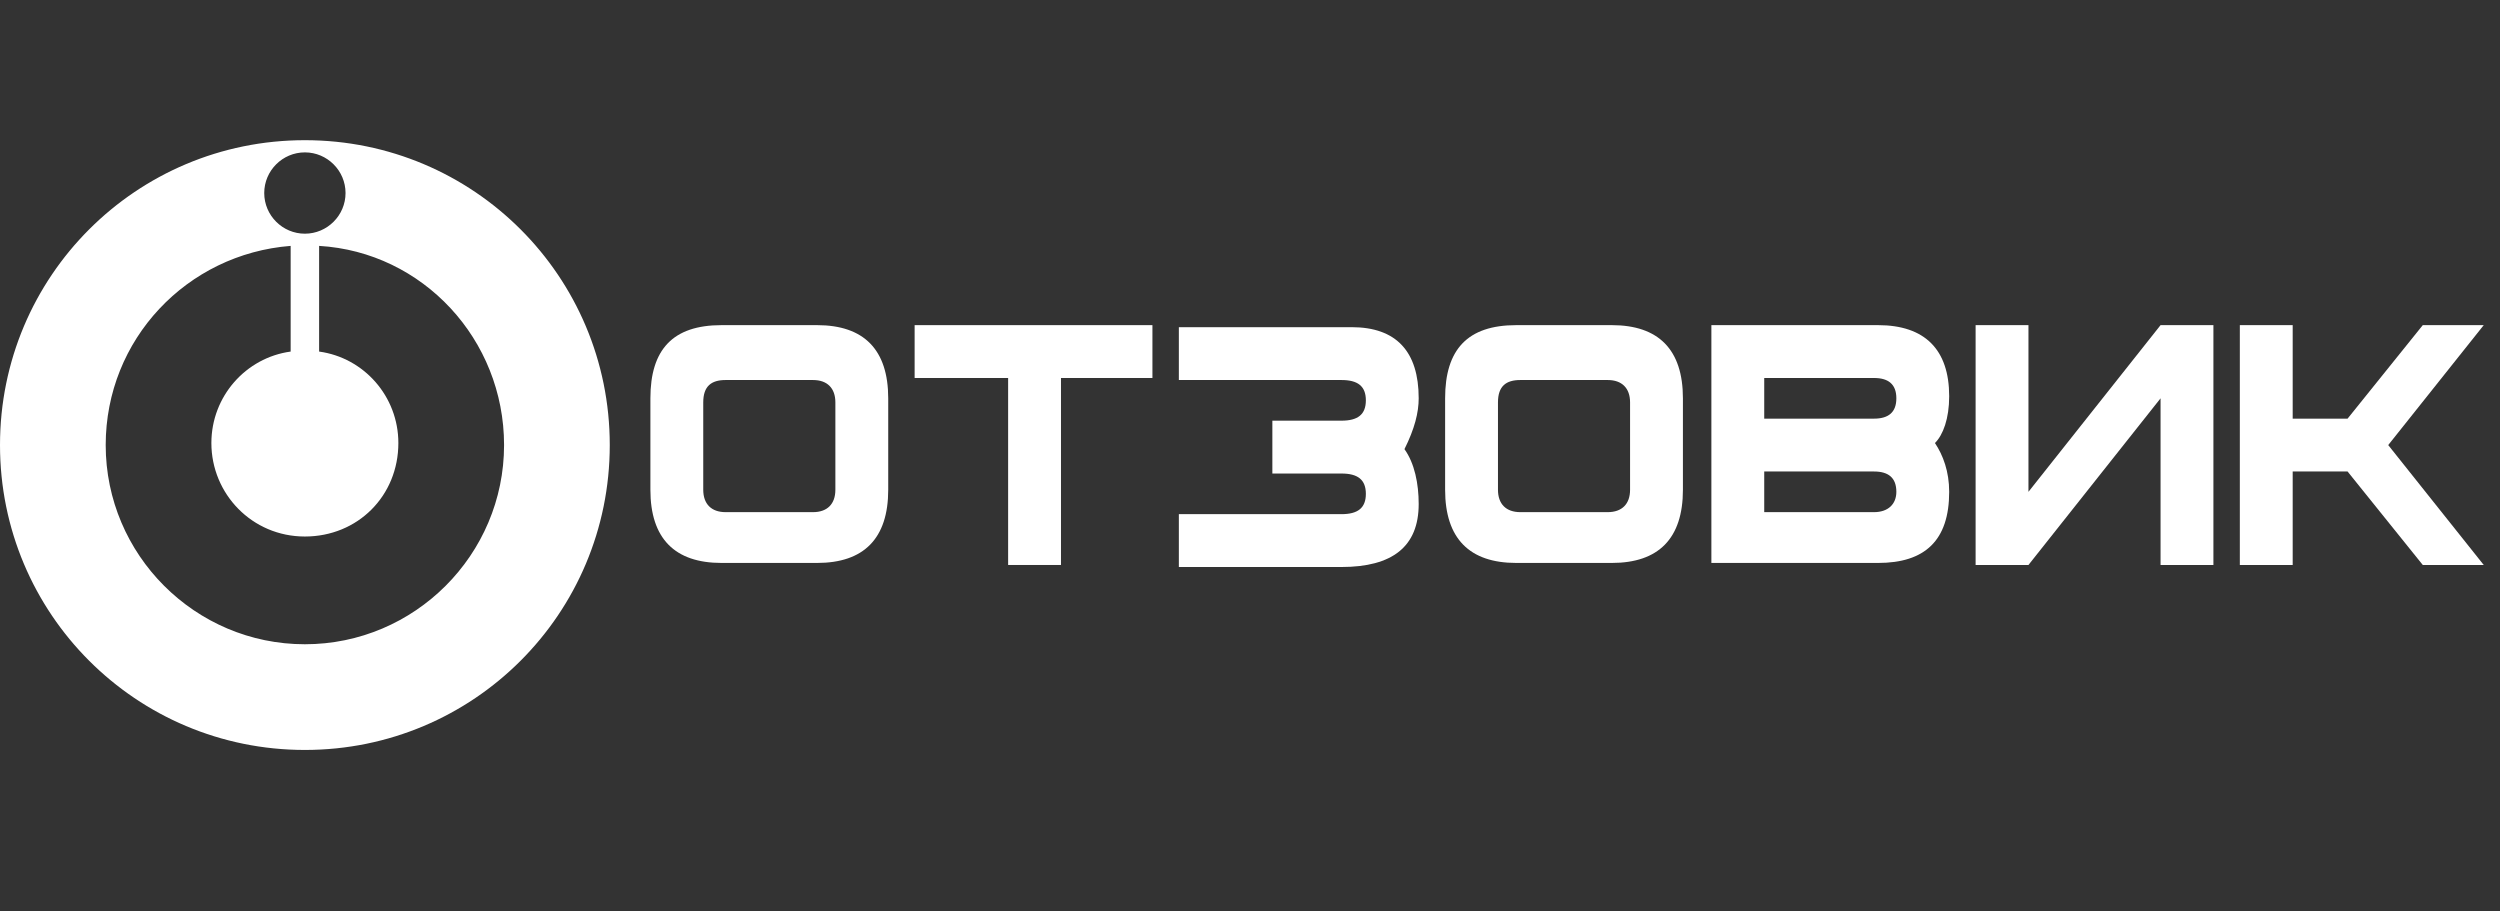 <?xml version="1.0" encoding="UTF-8"?> <svg xmlns="http://www.w3.org/2000/svg" width="107" height="39" viewBox="0 0 107 39" fill="none"><rect x="0" y="0" width="107" height="39" fill="#333333" stroke="none"/> <g clip-path="url(#clip0_15767_11880)"> <path d="M0 19.049C0 26.269 5.828 32.098 13.049 32.098C20.269 32.098 26.098 26.269 26.098 19.049C26.098 11.829 20.269 6 13.049 6C5.828 6 0 11.829 0 19.049ZM4.524 19.049C4.524 14.525 8.003 10.871 12.44 10.524V15.047C10.526 15.308 9.047 16.961 9.047 18.962C9.047 21.137 10.787 22.963 13.049 22.963C15.311 22.963 17.05 21.224 17.05 18.962C17.05 16.961 15.572 15.308 13.658 15.047V10.524C18.094 10.785 21.574 14.525 21.574 19.049C21.574 23.746 17.746 27.574 13.049 27.574C8.351 27.574 4.524 23.746 4.524 19.049ZM11.309 8.262C11.309 7.305 12.092 6.522 13.049 6.522C14.006 6.522 14.789 7.305 14.789 8.262C14.789 9.219 14.006 10.002 13.049 10.002C12.092 10.002 11.309 9.219 11.309 8.262Z" fill="white"></path> <path d="M34.797 21.92H31.056C30.447 21.92 30.099 21.572 30.099 20.963V17.222C30.099 16.526 30.447 16.265 31.056 16.265H34.797C35.406 16.265 35.754 16.613 35.754 17.222V20.963C35.754 21.572 35.406 21.92 34.797 21.92ZM38.016 17.048C38.016 14.96 36.971 13.916 34.971 13.916H30.882C28.794 13.916 27.837 14.96 27.837 17.048V20.963C27.837 23.05 28.881 24.094 30.882 24.094H34.971C36.971 24.094 38.016 23.05 38.016 20.963V17.048Z" fill="white"></path> <path d="M49.324 13.916H39.146V16.178H43.148V24.181H45.41V16.178H49.324V13.916Z" fill="white"></path> <path d="M60.72 17.048C60.72 15.047 59.763 14.003 57.85 14.003H50.455V16.265H57.415C58.111 16.265 58.459 16.526 58.459 17.135C58.459 17.744 58.111 18.005 57.415 18.005H54.457V20.267H57.415C58.111 20.267 58.459 20.528 58.459 21.137C58.459 21.745 58.111 22.006 57.415 22.006H50.455V24.268H57.415C59.589 24.268 60.72 23.398 60.72 21.572C60.72 20.702 60.546 19.832 60.111 19.223C60.546 18.353 60.72 17.657 60.72 17.048Z" fill="white"></path> <path d="M68.81 21.92H65.07C64.461 21.92 64.113 21.572 64.113 20.963V17.222C64.113 16.526 64.461 16.265 65.07 16.265H68.81C69.419 16.265 69.767 16.613 69.767 17.222V20.963C69.767 21.572 69.419 21.92 68.81 21.92ZM72.029 17.048C72.029 14.96 70.985 13.916 68.984 13.916H64.896C62.808 13.916 61.851 14.96 61.851 17.048V20.963C61.851 23.05 62.895 24.094 64.896 24.094H68.984C70.985 24.094 72.029 23.05 72.029 20.963V17.048Z" fill="white"></path> <path d="M81.164 21.05C81.164 20.441 80.816 20.18 80.207 20.18H75.509V21.92H80.207C80.816 21.92 81.164 21.572 81.164 21.05ZM81.164 17.048C81.164 16.439 80.816 16.178 80.207 16.178H75.509V17.918H80.207C80.816 17.918 81.164 17.657 81.164 17.048ZM83.425 21.05C83.425 23.137 82.382 24.094 80.381 24.094H73.247V13.916H80.381C82.382 13.916 83.425 14.96 83.425 16.961C83.425 17.918 83.164 18.614 82.816 18.962C83.164 19.484 83.425 20.18 83.425 21.05Z" fill="white"></path> <path d="M94.734 24.181H92.472V17.048L86.818 24.181H84.556V13.916H86.818V21.05L92.472 13.916H94.734V24.181Z" fill="white"></path> <path d="M102.216 19.049L106.304 13.916H103.695L100.476 17.918H98.127V13.916H95.865V24.181H98.127V20.18H100.476L103.695 24.181H106.304L102.216 19.049Z" fill="white"></path> </g> <defs> <clipPath id="clip0_15767_11880"> <rect width="107" height="26.968" fill="white" transform="translate(0 6)"></rect> </clipPath> </defs> </svg> 